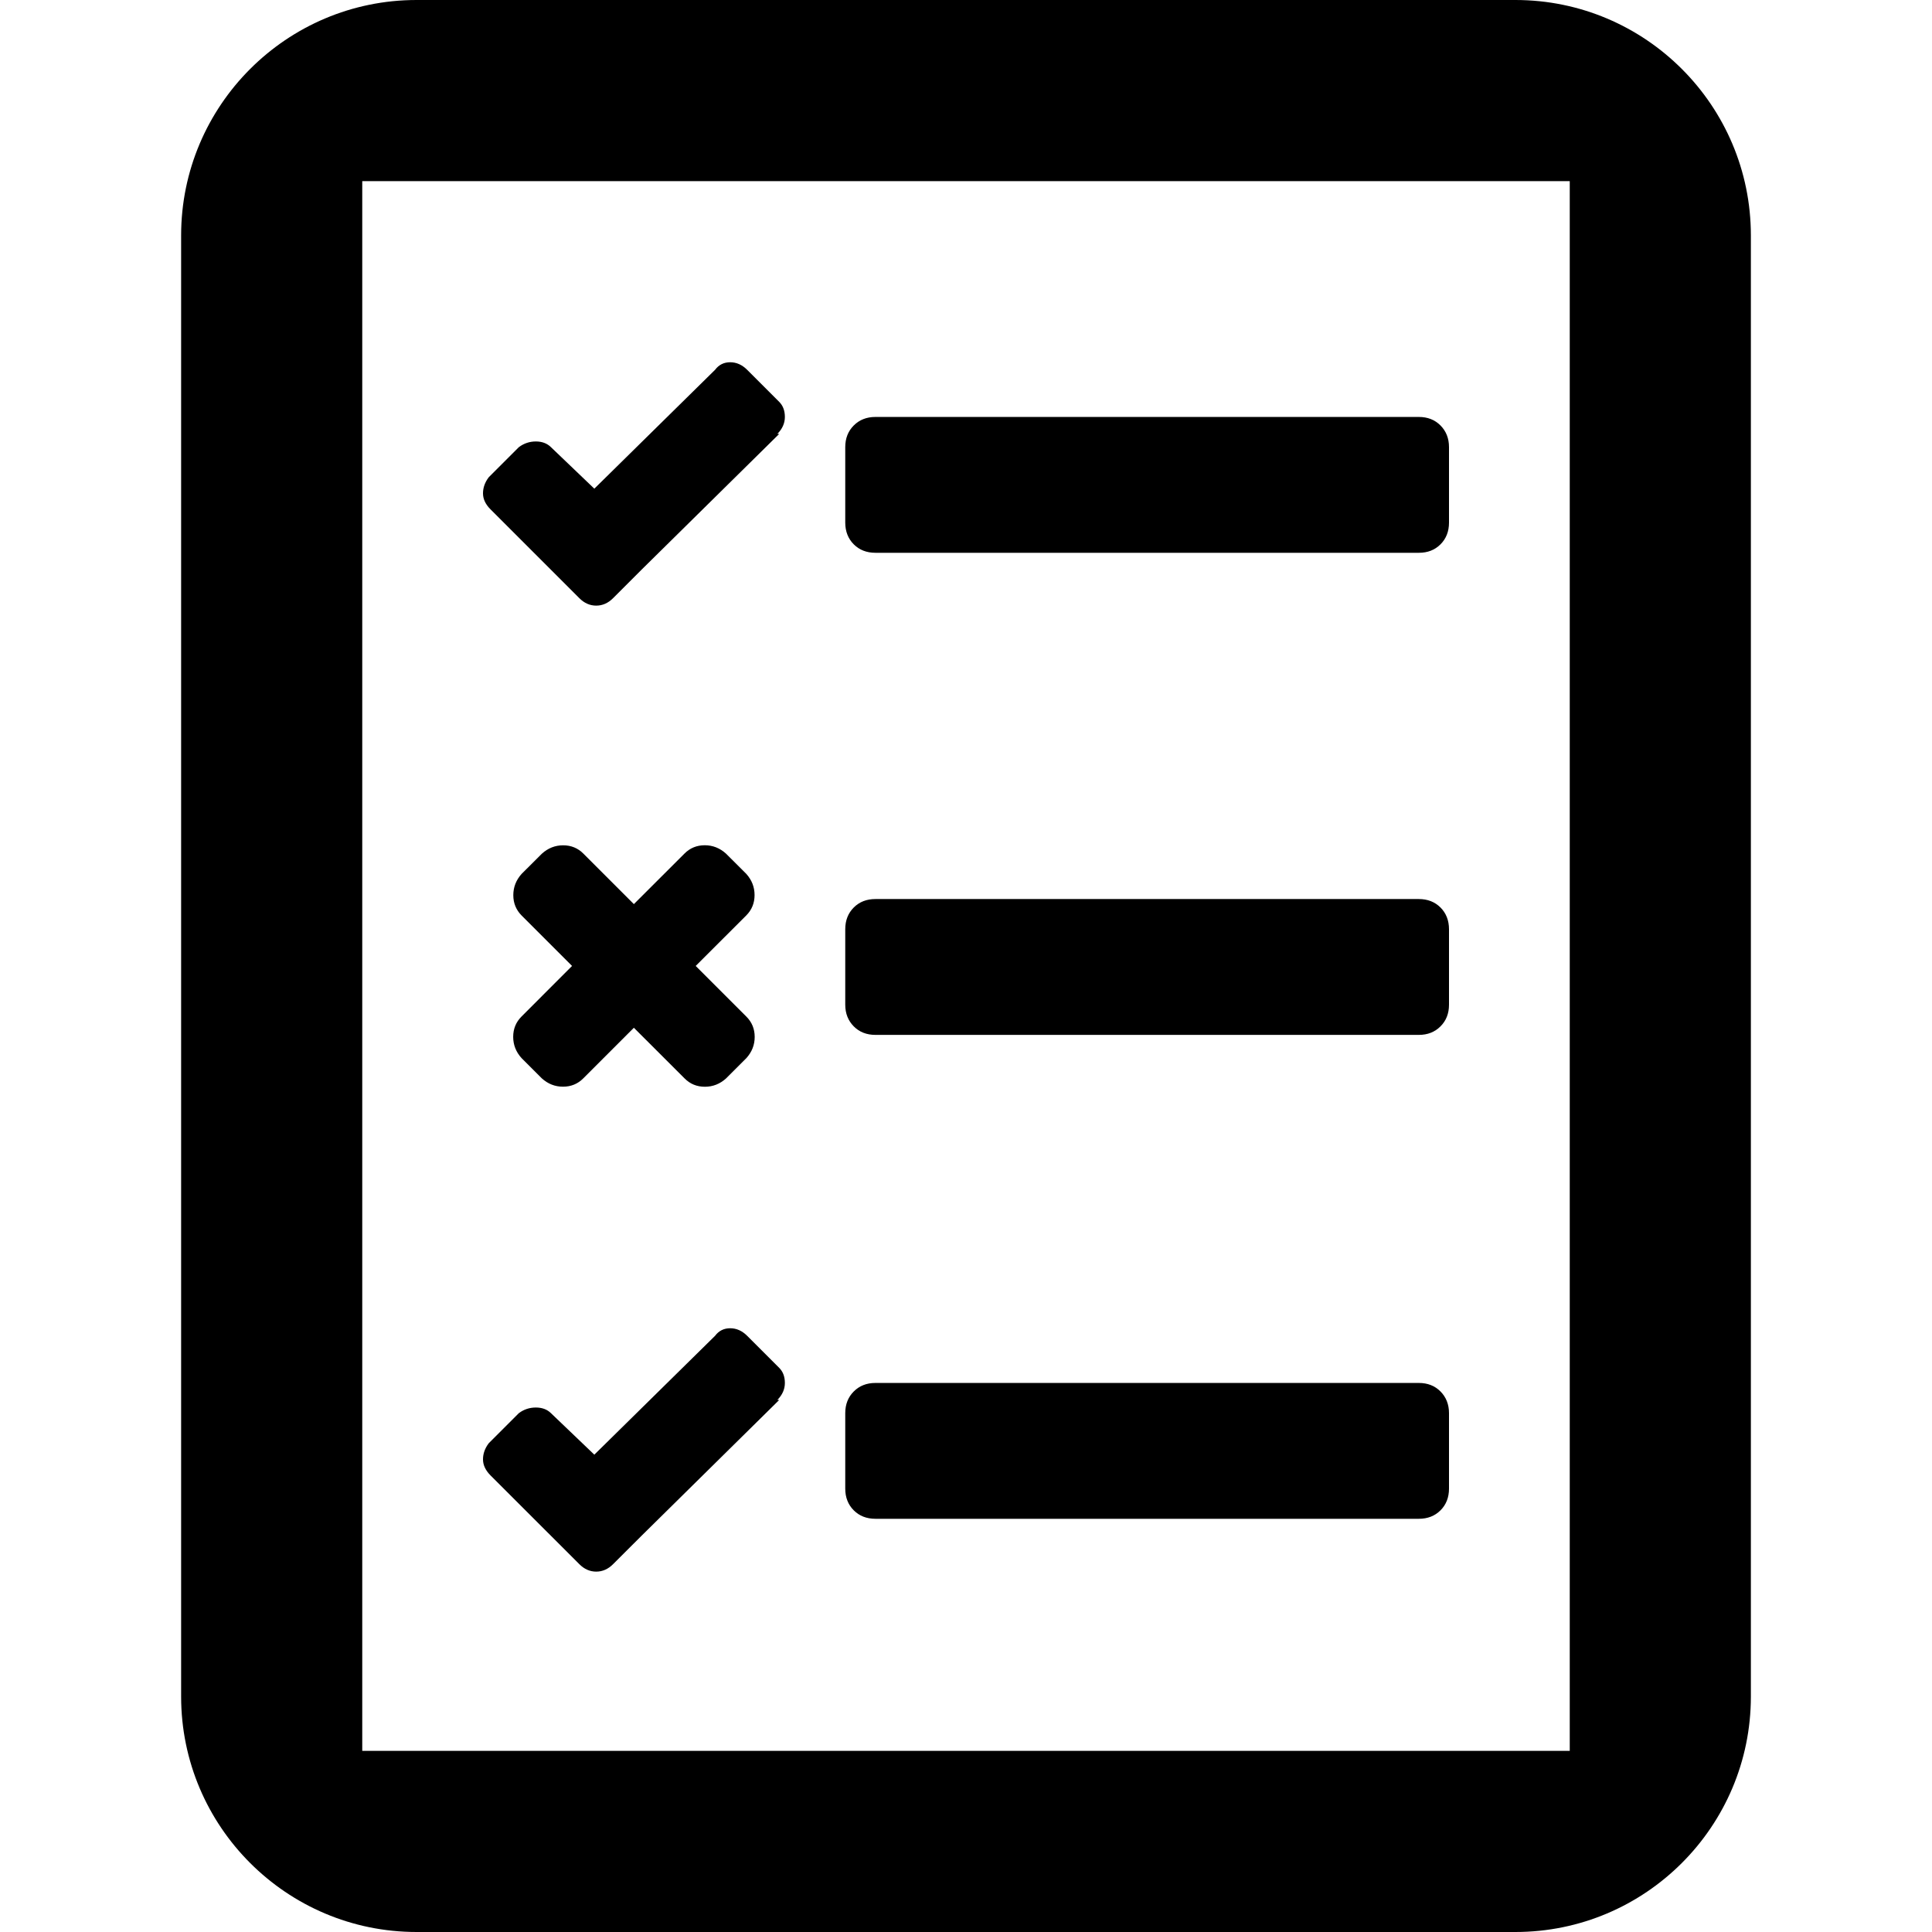 <!-- Generated by IcoMoon.io -->
<svg version="1.1" xmlns="http://www.w3.org/2000/svg" width="32" height="32" viewBox="0 0 32 32">
<title>file-review-o</title>
<path d="M25.1 32h-18.2c-2.152 0-3.9-1.748-3.9-3.9v-24.2c0-2.152 1.747-3.9 3.9-3.9h18.2c2.153 0 3.9 1.748 3.9 3.9v24.2c0 2.152-1.748 3.9-3.9 3.9zM26 3h-20v26h20v-26zM12.875 23.188c0.083-0.084 0.125-0.177 0.125-0.282 0-0.104-0.031-0.187-0.094-0.25l-0.531-0.531c-0.083-0.083-0.177-0.125-0.281-0.125s-0.188 0.042-0.25 0.125l-2 1.969-0.719-0.688c-0.063-0.062-0.146-0.093-0.25-0.093s-0.198 0.031-0.281 0.093l-0.5 0.5c-0.063 0.084-0.094 0.172-0.094 0.266s0.042 0.182 0.125 0.266l1.469 1.468c0.083 0.084 0.177 0.125 0.281 0.125s0.198-0.041 0.281-0.125l0.469-0.468 2.281-2.25h-0.031zM23.5 25.156h-9c-0.146 0-0.266-0.047-0.359-0.14-0.094-0.094-0.141-0.214-0.141-0.36v-1.25c0-0.145 0.047-0.265 0.141-0.359s0.213-0.141 0.359-0.141h9c0.146 0 0.266 0.047 0.359 0.141s0.141 0.214 0.141 0.359v1.25c0 0.146-0.047 0.266-0.141 0.36-0.093 0.093-0.213 0.14-0.359 0.14zM11.523 15.999l0.838-0.837c0.091-0.092 0.137-0.204 0.137-0.337s-0.046-0.249-0.137-0.351l-0.337-0.336c-0.102-0.092-0.219-0.138-0.351-0.138s-0.245 0.046-0.336 0.138l-0.838 0.837-0.836-0.836c-0.091-0.092-0.203-0.138-0.336-0.138-0.132 0-0.249 0.046-0.351 0.138l-0.337 0.336c-0.091 0.102-0.137 0.219-0.137 0.352 0 0.132 0.046 0.244 0.137 0.336l0.836 0.836-0.837 0.838c-0.092 0.092-0.138 0.204-0.138 0.336 0 0.133 0.046 0.25 0.138 0.352l0.336 0.336c0.102 0.092 0.219 0.138 0.351 0.138s0.245-0.046 0.336-0.138l0.838-0.838 0.84 0.839c0.091 0.092 0.203 0.138 0.336 0.138 0.132 0 0.249-0.046 0.351-0.138l0.336-0.336c0.092-0.102 0.138-0.219 0.138-0.351 0-0.133-0.046-0.245-0.138-0.337l-0.839-0.839zM23.5 17.141h-9c-0.146 0-0.266-0.047-0.359-0.141s-0.141-0.213-0.141-0.359v-1.25c0-0.146 0.047-0.266 0.141-0.36s0.213-0.14 0.359-0.14h9c0.146 0 0.266 0.047 0.359 0.14s0.141 0.214 0.141 0.36v1.25c0 0.146-0.047 0.265-0.141 0.359s-0.213 0.141-0.359 0.141zM12.875 7.187c0.083-0.083 0.125-0.177 0.125-0.281s-0.031-0.187-0.094-0.25l-0.531-0.531c-0.083-0.083-0.177-0.125-0.281-0.125s-0.188 0.042-0.25 0.125l-2 1.969-0.719-0.688c-0.063-0.062-0.146-0.094-0.25-0.094s-0.198 0.032-0.281 0.094l-0.5 0.5c-0.063 0.084-0.094 0.172-0.094 0.266s0.042 0.182 0.125 0.265l1.469 1.469c0.083 0.084 0.177 0.125 0.281 0.125s0.198-0.041 0.281-0.125l0.469-0.469 2.281-2.25h-0.031zM23.5 9.156h-9c-0.146 0-0.266-0.047-0.359-0.14s-0.141-0.214-0.141-0.36v-1.25c0-0.146 0.047-0.265 0.141-0.359s0.213-0.141 0.359-0.141h9c0.146 0 0.266 0.047 0.359 0.141s0.141 0.213 0.141 0.359v1.25c0 0.146-0.047 0.266-0.141 0.36s-0.213 0.14-0.359 0.14z"></path>
</svg>
